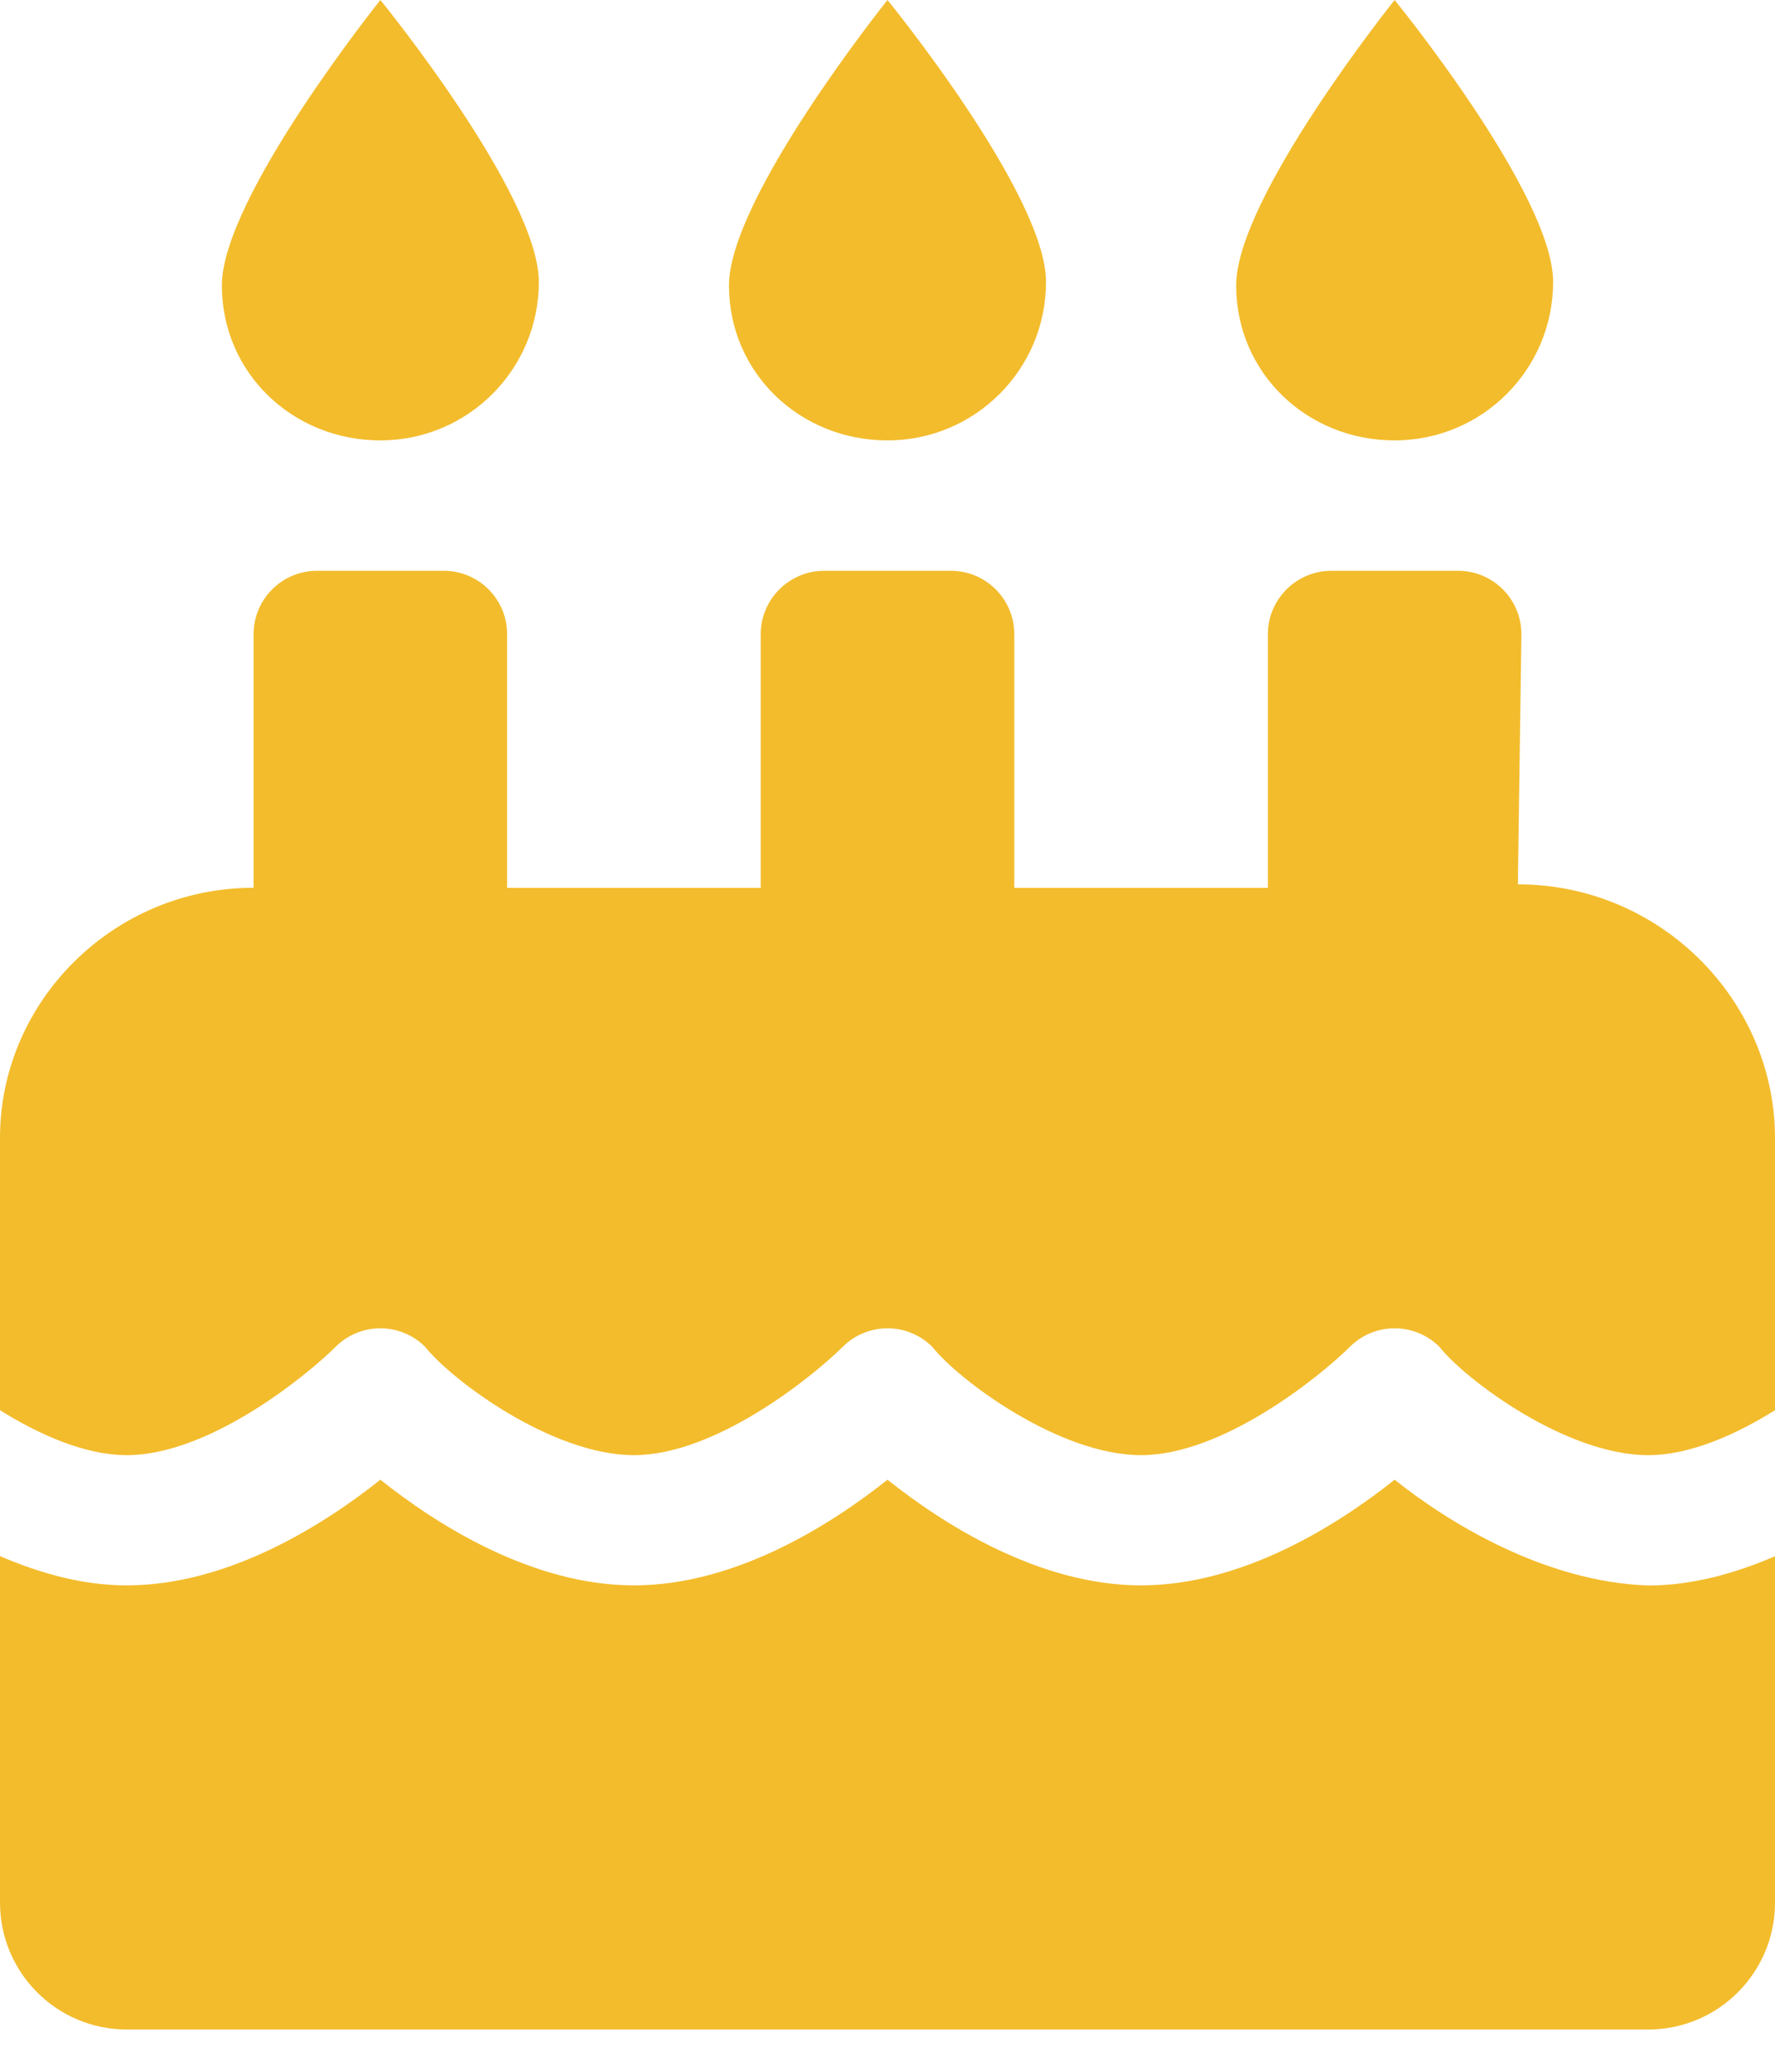 <svg width="30" height="35" viewBox="0 0 30 35" fill="none" xmlns="http://www.w3.org/2000/svg">
<g clip-path="url(#clip0_537_220)">
<path d="M23.571 7.44C25.051 7.44 26.25 6.242 26.25 4.763C26.25 3.284 23.571 0 23.571 0C23.571 0 20.893 3.342 20.893 4.821C20.893 6.301 22.091 7.44 23.571 7.44ZM15 7.44C16.479 7.44 17.679 6.242 17.679 4.763C17.679 3.284 15 0 15 0C15 0 12.321 3.342 12.321 4.821C12.321 6.301 13.52 7.44 15 7.44ZM25.654 14.94L25.714 10.714C25.714 10.123 25.235 9.643 24.643 9.643H22.5C21.911 9.643 21.429 10.125 21.429 10.714V15H17.143V10.714C17.143 10.123 16.663 9.643 16.071 9.643H13.929C13.339 9.643 12.857 10.125 12.857 10.714V15H8.571V10.714C8.571 10.123 8.092 9.643 7.5 9.643H5.357C4.765 9.643 4.286 10.125 4.286 10.714V14.998C1.919 14.998 0 16.916 0 19.223V23.824C0.657 24.233 1.432 24.583 2.143 24.583C3.525 24.583 5.16 23.261 5.672 22.753C6.09 22.336 6.766 22.336 7.185 22.753C7.641 23.324 9.335 24.583 10.714 24.583C12.094 24.583 13.731 23.261 14.243 22.753C14.662 22.336 15.338 22.336 15.756 22.753C16.212 23.324 17.906 24.583 19.286 24.583C20.665 24.583 22.302 23.261 22.815 22.753C23.233 22.336 23.909 22.336 24.328 22.753C24.784 23.324 26.478 24.583 27.857 24.583C28.568 24.583 29.343 24.233 30 23.824V19.225C30 16.915 28.078 14.94 25.654 14.94ZM23.571 24.998C22.651 25.731 21.025 26.783 19.286 26.783C17.547 26.783 15.921 25.732 15 24.998C14.079 25.731 12.453 26.783 10.714 26.783C8.975 26.783 7.349 25.732 6.429 24.998C5.508 25.731 3.882 26.783 2.143 26.783C1.388 26.783 0.664 26.574 0 26.289V32.14C0 33.328 0.96 34.286 2.143 34.286H27.857C29.04 34.286 30 33.326 30 32.143V26.291C29.336 26.576 28.612 26.785 27.857 26.785C26.116 26.725 24.495 25.734 23.571 24.998ZM6.429 7.44C7.908 7.44 9.107 6.242 9.107 4.763C9.107 3.284 6.429 0 6.429 0C6.429 0 3.75 3.342 3.75 4.821C3.75 6.301 4.949 7.44 6.429 7.44Z" fill="#F3BC2C"/>
</g>
<defs>
<clipPath id="clip0_537_220">
<rect width="30" height="34.286" fill="white"/>
</clipPath>
</defs>
</svg>
